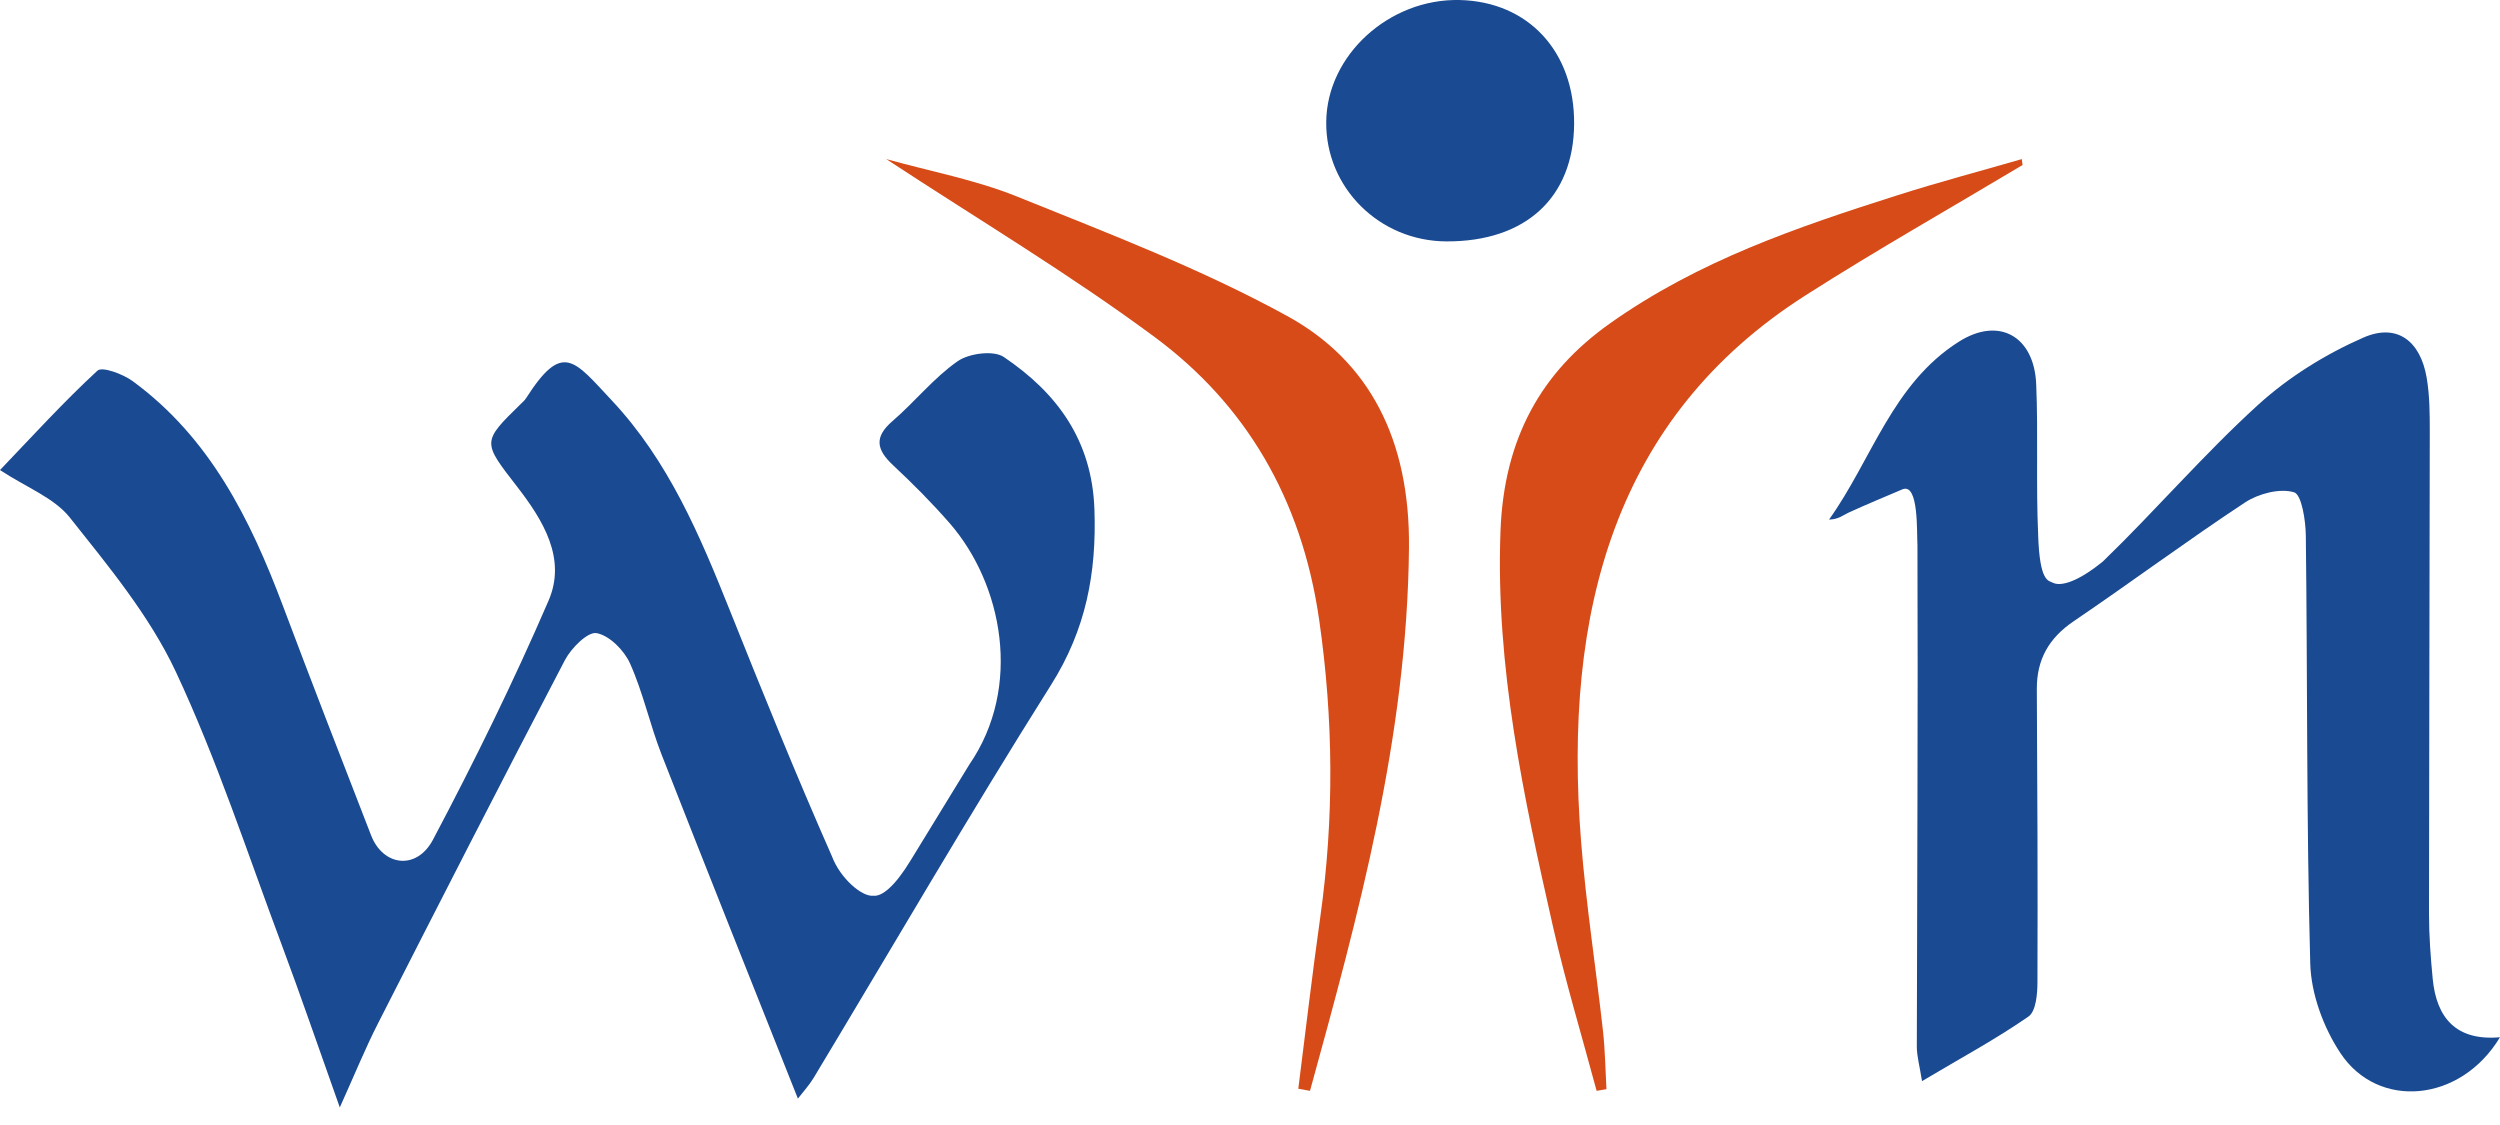 <svg width="100" height="45" viewBox="0 0 100 45" fill="none" xmlns="http://www.w3.org/2000/svg">
<path d="M31.918 43.949C30.049 39.243 28.236 34.713 26.46 30.174C25.994 28.979 25.724 27.703 25.2 26.536C24.964 26.011 24.377 25.418 23.861 25.325C23.508 25.263 22.849 25.924 22.598 26.402C20.071 31.23 17.59 36.086 15.116 40.944C14.613 41.931 14.194 42.962 13.592 44.297C12.735 41.891 12.03 39.827 11.266 37.784C9.897 34.127 8.683 30.392 7.029 26.862C5.982 24.633 4.343 22.652 2.791 20.699C2.167 19.914 1.068 19.504 0 18.802C1.267 17.48 2.527 16.092 3.899 14.825C4.086 14.652 4.921 14.962 5.306 15.245C8.392 17.505 10.006 20.755 11.31 24.217C12.465 27.293 13.657 30.355 14.846 33.419C15.324 34.648 16.665 34.825 17.32 33.586C18.975 30.457 20.54 27.275 21.943 24.024C22.669 22.345 21.723 20.811 20.692 19.476C19.292 17.669 19.267 17.688 20.835 16.154C20.909 16.083 20.99 16.012 21.043 15.928C22.505 13.64 22.958 14.403 24.467 16.012C26.739 18.433 27.994 21.413 29.201 24.434C30.518 27.728 31.849 31.016 33.281 34.26C33.61 35.136 34.485 35.881 34.923 35.828C35.271 35.877 35.792 35.462 36.435 34.4L38.77 30.587C40.915 27.474 40.098 23.357 37.99 20.932C37.282 20.119 36.516 19.349 35.727 18.613C35.069 17.998 34.945 17.495 35.696 16.847C36.593 16.074 37.345 15.12 38.304 14.45C38.757 14.133 39.741 14.003 40.151 14.279C42.287 15.72 43.681 17.616 43.777 20.373C43.867 22.916 43.439 25.182 42.042 27.396C38.779 32.571 35.705 37.867 32.548 43.111C32.371 43.406 32.132 43.664 31.912 43.949H31.918Z" fill="#1A4A92"/>
<path d="M99.995 41.497C98.427 44.098 95.124 44.403 93.615 42.121C92.938 41.099 92.444 39.758 92.41 38.547C92.255 32.844 92.302 27.138 92.233 21.435C92.227 20.82 92.066 19.777 91.758 19.69C91.184 19.523 90.337 19.746 89.799 20.1C87.477 21.631 85.239 23.295 82.938 24.856C81.948 25.53 81.467 26.387 81.473 27.567C81.495 31.472 81.513 35.381 81.498 39.286C81.498 39.758 81.439 40.454 81.138 40.662C79.846 41.559 78.452 42.31 76.881 43.245C76.782 42.617 76.673 42.245 76.673 41.872C76.683 35.185 76.723 28.501 76.698 21.814C76.667 21.289 76.754 19.324 76.108 19.569C75.366 19.883 74.668 20.175 73.957 20.498C73.733 20.6 73.541 20.777 73.162 20.783C74.876 18.383 75.692 15.35 78.359 13.665C79.961 12.652 81.367 13.45 81.448 15.366C81.532 17.368 81.436 19.38 81.526 21.382C81.526 21.389 81.526 21.398 81.526 21.404C81.588 23.295 81.936 23.22 82.134 23.317C82.333 23.413 82.913 23.434 84.115 22.46C86.223 20.42 88.145 18.178 90.312 16.204C91.535 15.089 93.019 14.167 94.537 13.503C95.884 12.913 96.819 13.643 97.067 15.111C97.188 15.816 97.191 16.546 97.191 17.263C97.185 23.692 97.163 30.119 97.16 36.548C97.16 37.42 97.225 38.293 97.309 39.162C97.461 40.705 98.234 41.646 100.001 41.49L99.995 41.497Z" fill="#1A4A92"/>
<path d="M80.903 6.6C78.005 8.335 75.067 9.996 72.213 11.819C64.595 16.68 62.515 24.471 63.242 33.648C63.444 36.191 63.837 38.717 64.121 41.253C64.205 42.018 64.215 42.798 64.258 43.567C64.127 43.588 63.996 43.613 63.865 43.634C63.276 41.439 62.618 39.265 62.115 37.045C60.943 31.864 59.82 26.687 60.019 21.253C60.157 17.523 61.657 14.882 64.383 12.947C67.933 10.428 71.898 9.083 75.884 7.815C77.534 7.288 79.21 6.846 80.872 6.364C80.882 6.442 80.894 6.519 80.903 6.6Z" fill="#D74B18"/>
<path d="M35.453 6.364C37.215 6.856 39.008 7.187 40.685 7.863C44.324 9.335 48.016 10.736 51.48 12.636C54.776 14.438 56.406 17.59 56.359 21.926C56.282 29.488 54.348 36.55 52.4 43.634C52.244 43.606 52.088 43.578 51.932 43.55C52.222 41.26 52.49 38.97 52.811 36.686C53.369 32.716 53.341 28.78 52.767 24.795C52.063 19.904 49.793 16.16 46.21 13.5C42.784 10.959 39.139 8.787 35.456 6.368L35.453 6.364Z" fill="#D74B18"/>
<path d="M62.965 4.962C62.943 7.902 61.028 9.666 57.864 9.656C55.179 9.65 53.021 7.508 53.049 4.875C53.074 2.209 55.567 -0.064 58.389 0.001C61.139 0.067 62.987 2.069 62.965 4.959V4.962Z" fill="#1A4A92"/>
</svg>
